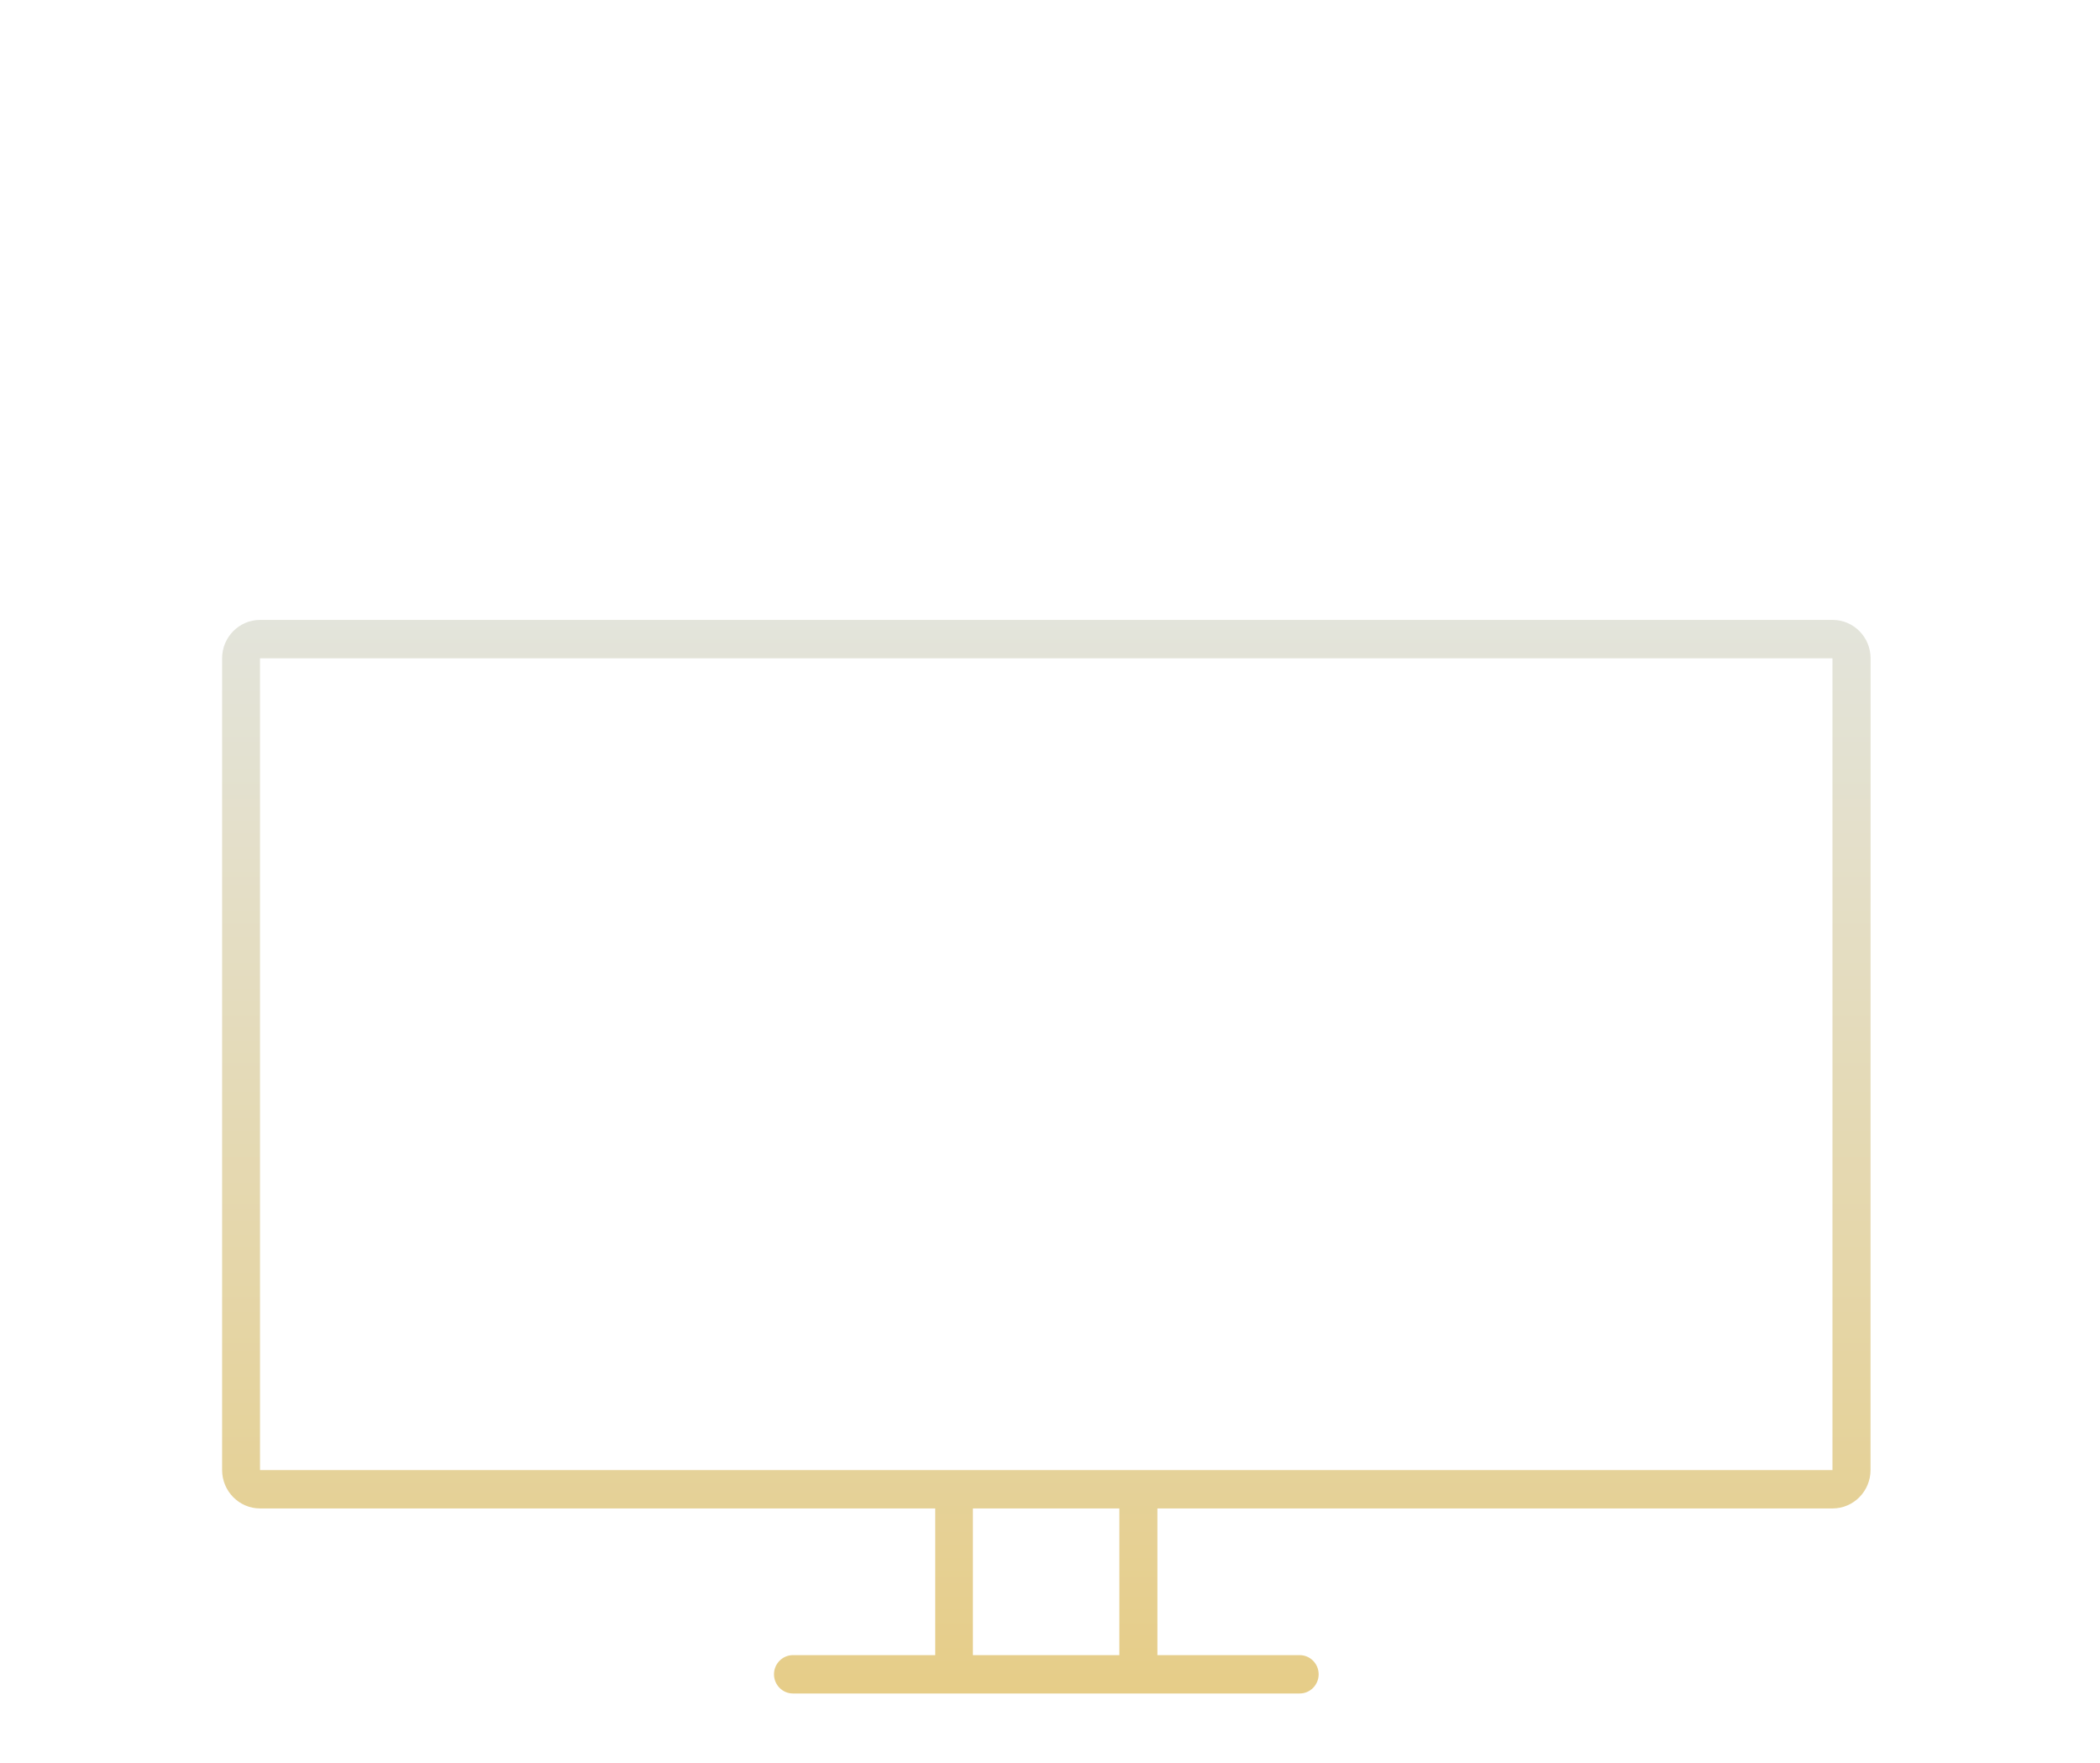 <svg width="131" height="110" viewBox="0 0 131 110" fill="none" xmlns="http://www.w3.org/2000/svg">
<path d="M114.311 38.674H16.22C14.918 38.674 13.856 39.749 13.856 41.067V91.713C13.856 93.031 14.918 94.106 16.22 94.106H58.341V103.258H49.464C48.813 103.258 48.282 103.795 48.282 104.454C48.282 105.113 48.813 105.651 49.464 105.651H81.077C81.728 105.651 82.259 105.113 82.259 104.454C82.259 103.795 81.728 103.258 81.077 103.258H72.2V94.106H114.321C115.623 94.106 116.685 93.031 116.685 91.713L116.689 41.067C116.689 39.749 115.628 38.674 114.326 38.674H114.311ZM69.826 103.259H60.69V94.107H69.826V103.259ZM72.19 91.714H16.22V41.068H114.311V91.714H72.19Z" fill="url(#paint0_linear_963_728)"/>
<defs>
<linearGradient id="paint0_linear_963_728" x1="65.273" y1="38.674" x2="65.273" y2="105.651" gradientUnits="userSpaceOnUse">
<stop stop-color="#E3E4DB"/>
<stop offset="1" stop-color="#E6CD88"/>
</linearGradient>
</defs>
</svg>

